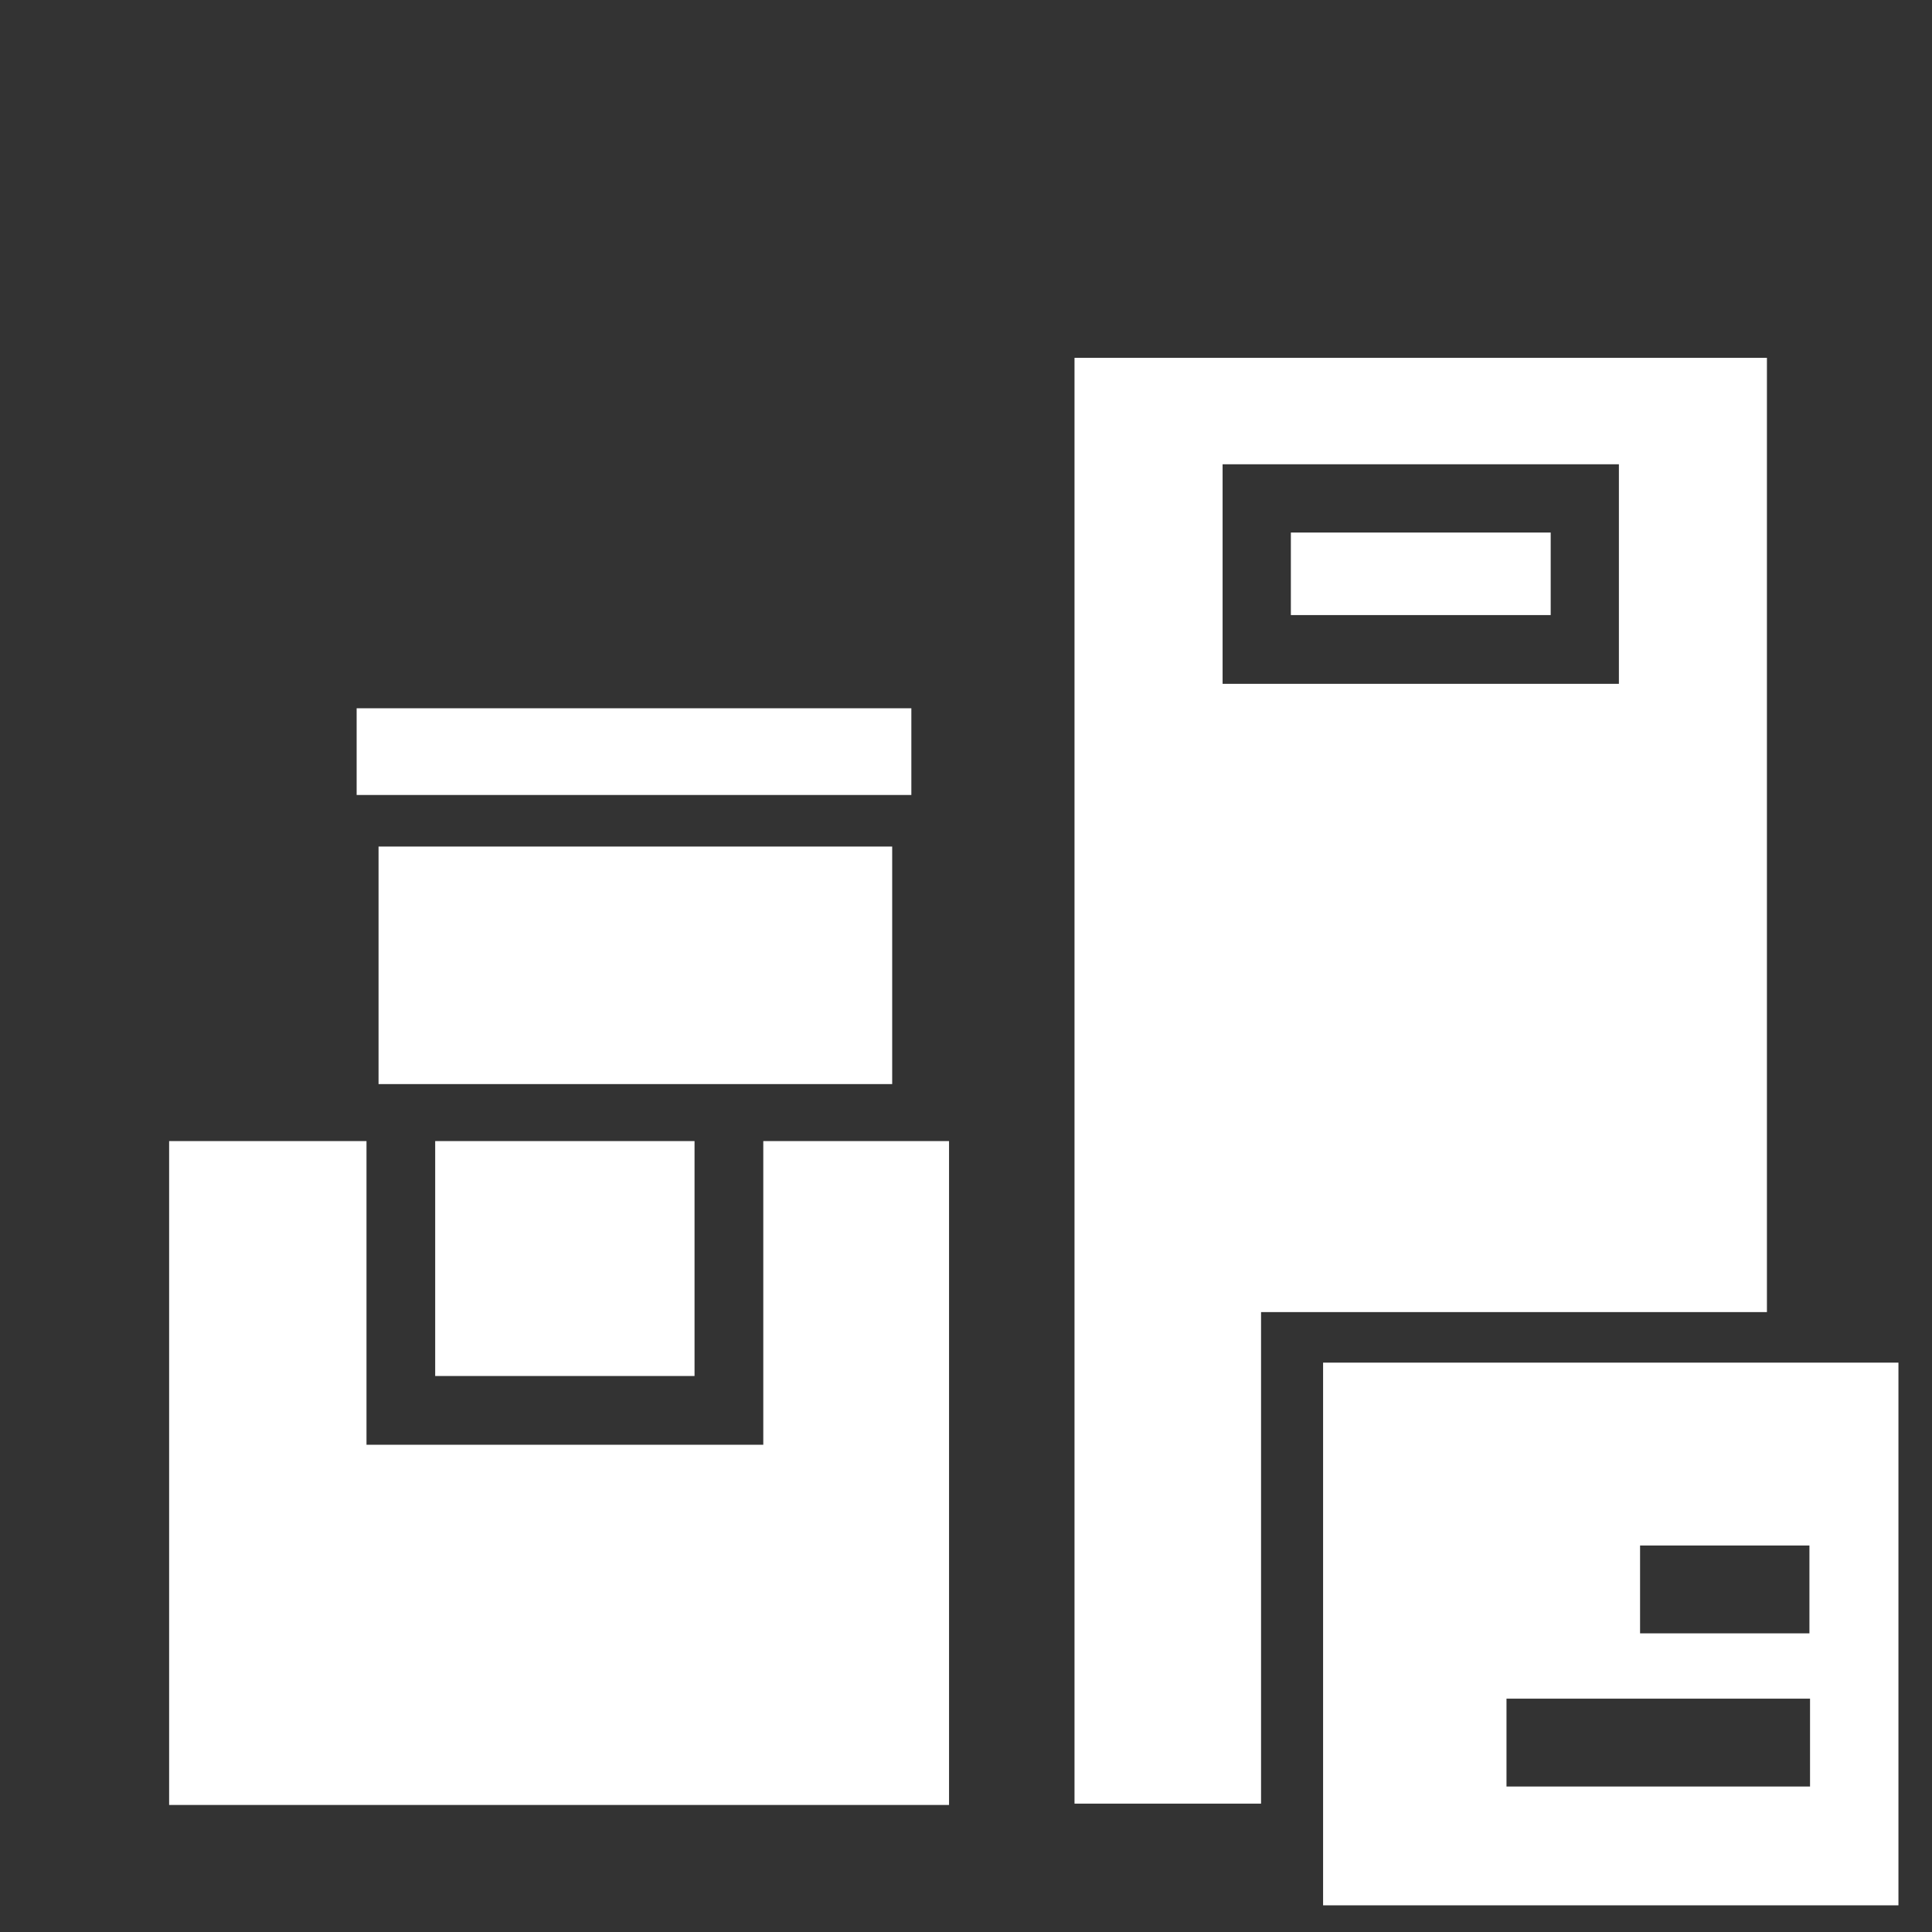 <?xml version="1.0" encoding="UTF-8" standalone="no"?>
<svg
   xmlns:dc="http://purl.org/dc/elements/1.1/"
   xmlns:cc="http://creativecommons.org/ns#"
   xmlns:rdf="http://www.w3.org/1999/02/22-rdf-syntax-ns#"
   xmlns:svg="http://www.w3.org/2000/svg"
   xmlns="http://www.w3.org/2000/svg"
   xmlns:sodipodi="http://sodipodi.sourceforge.net/DTD/sodipodi-0.dtd"
   xmlns:inkscape="http://www.inkscape.org/namespaces/inkscape"
   width="32"
   height="32"
   viewBox="0 0 8.467 8.467"
   version="1.1"
   id="svg8"
   inkscape:version="1.0.1 (0767f8302a, 2020-10-17)"
   sodipodi:docname="icon-stock-white.svg">
  <rect x="0" y="0" width="8.467" height="8.467" fill="#333333" stroke="none"/>
  <defs
     id="defs2" />
  <sodipodi:namedview
     id="base"
     pagecolor="#7a7a7a"
     bordercolor="#666666"
     borderopacity="1.0"
     inkscape:pageopacity="0"
     inkscape:pageshadow="2"
     inkscape:zoom="16"
     inkscape:cx="7.3962399"
     inkscape:cy="18.278749"
     inkscape:document-units="mm"
     inkscape:current-layer="layer1"
     inkscape:document-rotation="0"
     showgrid="false"
     inkscape:window-width="1874"
     inkscape:window-height="1016"
     inkscape:window-x="46"
     inkscape:window-y="27"
     inkscape:window-maximized="1"
     units="px"
     inkscape:snap-global="false"
     showguides="false" />
  <g
     inkscape:label="Layer 1"
     inkscape:groupmode="layer"
     id="layer1">
    <path
       id="rect5680"
       style="fill:#ffffff;fill-opacity:1;stroke:none;stroke-width:2.268;stroke-linecap:round;stroke-linejoin:round"
       d="M 2.797 18.871 L 2.797 29.85 L 15.695 29.85 L 15.695 18.871 L 12.623 18.871 L 12.623 23.893 L 6.061 23.893 L 6.061 18.871 L 2.797 18.871 z M 7.197 18.871 L 7.197 22.756 L 11.486 22.756 L 11.486 18.871 L 7.197 18.871 z "
       transform="scale(0.265)" />
    <path
       id="rect5680-9"
       style="fill:#ffffff;fill-opacity:1;stroke:none;stroke-width:2.268;stroke-linecap:round;stroke-linejoin:round"
       d="M 17.77 5.918 L 17.77 29.828 L 20.855 29.828 L 20.855 21.699 L 29.221 21.699 L 29.221 5.918 L 17.77 5.918 z M 20.219 7.678 L 26.773 7.678 L 26.773 11.309 L 20.219 11.309 L 20.219 8.238 L 20.219 7.678 z M 21.348 8.807 L 21.348 10.172 L 25.645 10.172 L 25.645 8.807 L 21.348 8.807 z "
       transform="scale(0.265)" />
    <rect
       style="fill:#ffffff;fill-opacity:1;stroke:none;stroke-width:0.6;stroke-linecap:round;stroke-linejoin:round"
       id="rect5680-1"
       width="2.251"
       height="1.041"
       x="1.659"
       y="3.71" />
    <rect
       style="fill:#ffffff;fill-opacity:1;stroke:none;stroke-width:0.6;stroke-linecap:round;stroke-linejoin:round"
       id="rect5680-1-2"
       width="2.431"
       height="0.38"
       x="1.563"
       y="3.104" />
    <path
       id="rect5680-1-0-9"
       style="fill:#ffffff;fill-opacity:1;stroke:none;stroke-width:2.268;stroke-linecap:round;stroke-linejoin:round"
       d="M 21.881 22.535 L 21.881 31.51 L 31.396 31.51 L 31.396 22.535 L 21.881 22.535 z M 27.123 25.559 L 29.924 25.559 L 29.924 27.012 L 27.123 27.012 L 27.123 25.559 z M 24.914 28.092 L 29.934 28.092 L 29.934 29.545 L 24.914 29.545 L 24.914 28.092 z "
       transform="scale(0.265)" />
  </g>
</svg>
